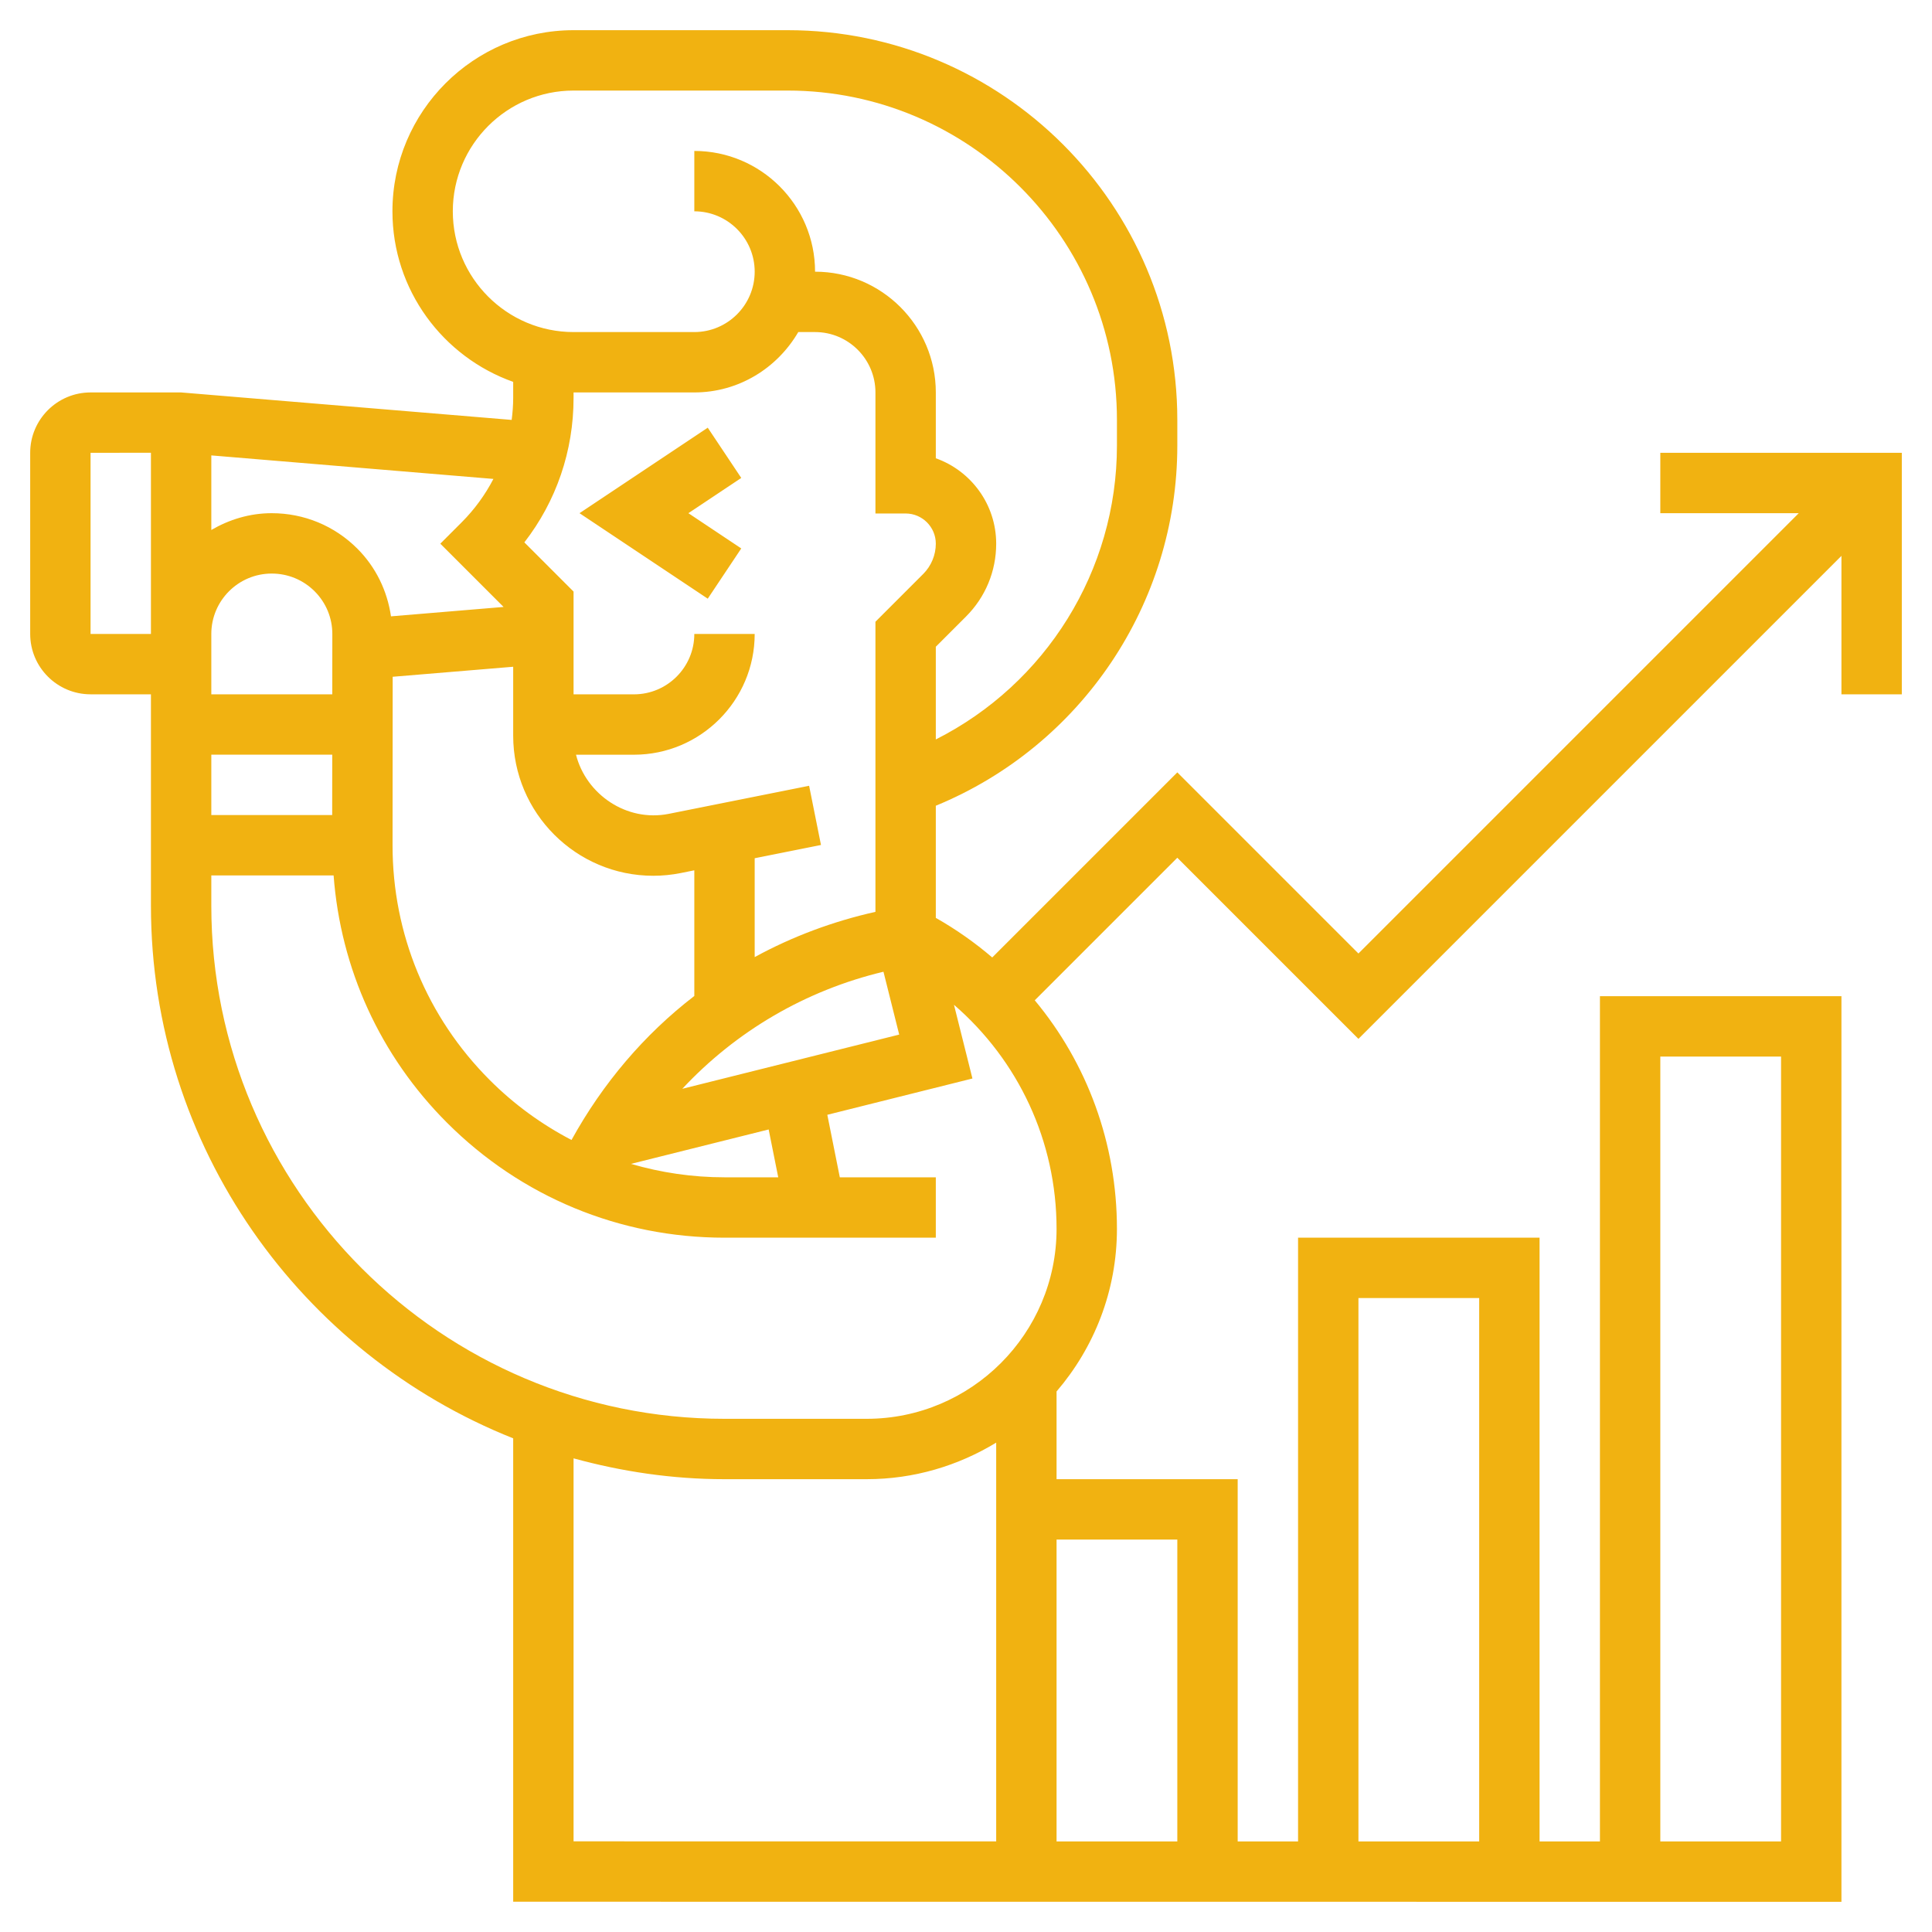 <svg xmlns="http://www.w3.org/2000/svg" version="1.1" xmlns:xlink="http://www.w3.org/1999/xlink"  x="0" y="0" viewBox="0 0 64 64" style="enable-background:new 0 0 512 512" xml:space="preserve"><g><g><path d="m24.555 18.168-1.752-1.168 1.752-1.168-1.11-1.664-4.248 2.832 4.248 2.832z" fill="#F1B211" data-original="#000000"/><path d="m55 15v2h4.586l-14.586 14.586-6-6-6.131 6.131c-.573-.49-1.197-.93-1.869-1.311v-3.715c4.811-1.979 8-6.682 8-11.931v-.85c0-7.118-5.792-12.91-12.91-12.91h-7.09c-3.309 0-6 2.691-6 6 0 2.607 1.673 4.824 4 5.65v.532c0 .246-.02.488-.05.728l-10.95-.91h-3c-1.103 0-2 .897-2 2v6c0 1.103.897 2 2 2h2v7c0 8.003 4.981 14.852 12 17.647v15.35l44 .003v-30h-8v28h-2v-20h-8v19.999h-2v-11.999h-6v-2.906c1.244-1.451 2-3.33 2-5.386 0-2.834-.988-5.488-2.722-7.572l4.722-4.722 6 6 16-16v4.586h2v-8zm0 20h4v26h-4zm-25.213-.728-7.185 1.796c1.778-1.906 4.085-3.263 6.664-3.878zm-18.783-7.272h-4.004v-2h4.006zm-4.004-6c0-1.103.897-2 2-2 .539 0 1.044.209 1.424.589.378.379.586.883.585 1.418l-.002 1.993h-4.007zm6.008 1.419 3.992-.332v2.284c0 2.558 2.082 4.64 4.64 4.64.303 0 .609-.03.91-.09l.45-.091v4.163c-1.658 1.274-3.036 2.899-4.068 4.77-.986-.514-1.901-1.176-2.709-1.986-2.078-2.078-3.221-4.841-3.219-7.779zm12.455 14.996.317 1.585h-1.78c-1.064 0-2.104-.155-3.098-.445zm-10.463-30.415c0-2.206 1.794-4 4-4h7.09c6.016 0 10.91 4.894 10.91 10.91v.85c0 4.153-2.363 7.9-6 9.735v-3.071l1-1c.645-.645 1-1.502 1-2.414 0-1.304-.836-2.416-2-2.829v-2.181c0-2.206-1.794-4-4-4 0-2.206-1.794-4-4-4v2c1.103 0 2 .897 2 2s-.897 2-2 2h-4c-2.206 0-4-1.794-4-4zm8 6c1.474 0 2.75-.81 3.444-2h.556c1.103 0 2 .897 2 2v4.01h1c.551 0 1 .449 1 1 0 .372-.151.737-.414 1l-1.586 1.586v9.61c-1.412.317-2.756.819-4 1.499v-3.275l2.196-.439-.393-1.961-4.646.929c-1.405.281-2.742-.647-3.076-1.958h1.919c2.206 0 4-1.794 4-4h-2c0 1.103-.897 2-2 2h-2v-3.404l-1.63-1.63c1.058-1.364 1.63-3.03 1.63-4.784v-.183zm-6.318 7.106-3.73.311c-.124-.844-.499-1.626-1.113-2.241-.757-.758-1.766-1.176-2.839-1.176-.732 0-1.409.212-2 .556v-2.47l9.345.779c-.272.523-.623 1.008-1.052 1.438l-.707.707zm-13.682.894v-6l2-.002v6.002zm16 27.31c1.596.437 3.267.69 5 .69h4.708c1.572 0 3.038-.448 4.292-1.211v13.209l-14-.001zm26-5.31h4v17.999h-4zm-6 8v9.999h-4v-9.999zm-10.292-4h-4.708c-9.374 0-17-7.626-17-17v-1h4.051c.233 3.094 1.539 5.973 3.756 8.191 2.456 2.456 5.72 3.809 9.193 3.809h7v-2h-3.18l-.414-2.071 4.807-1.202-.611-2.442c2.129 1.842 3.398 4.511 3.398 7.423 0 3.469-2.823 6.292-6.292 6.292z" fill="#F1B211" data-original="#000000"/></g></g></svg>